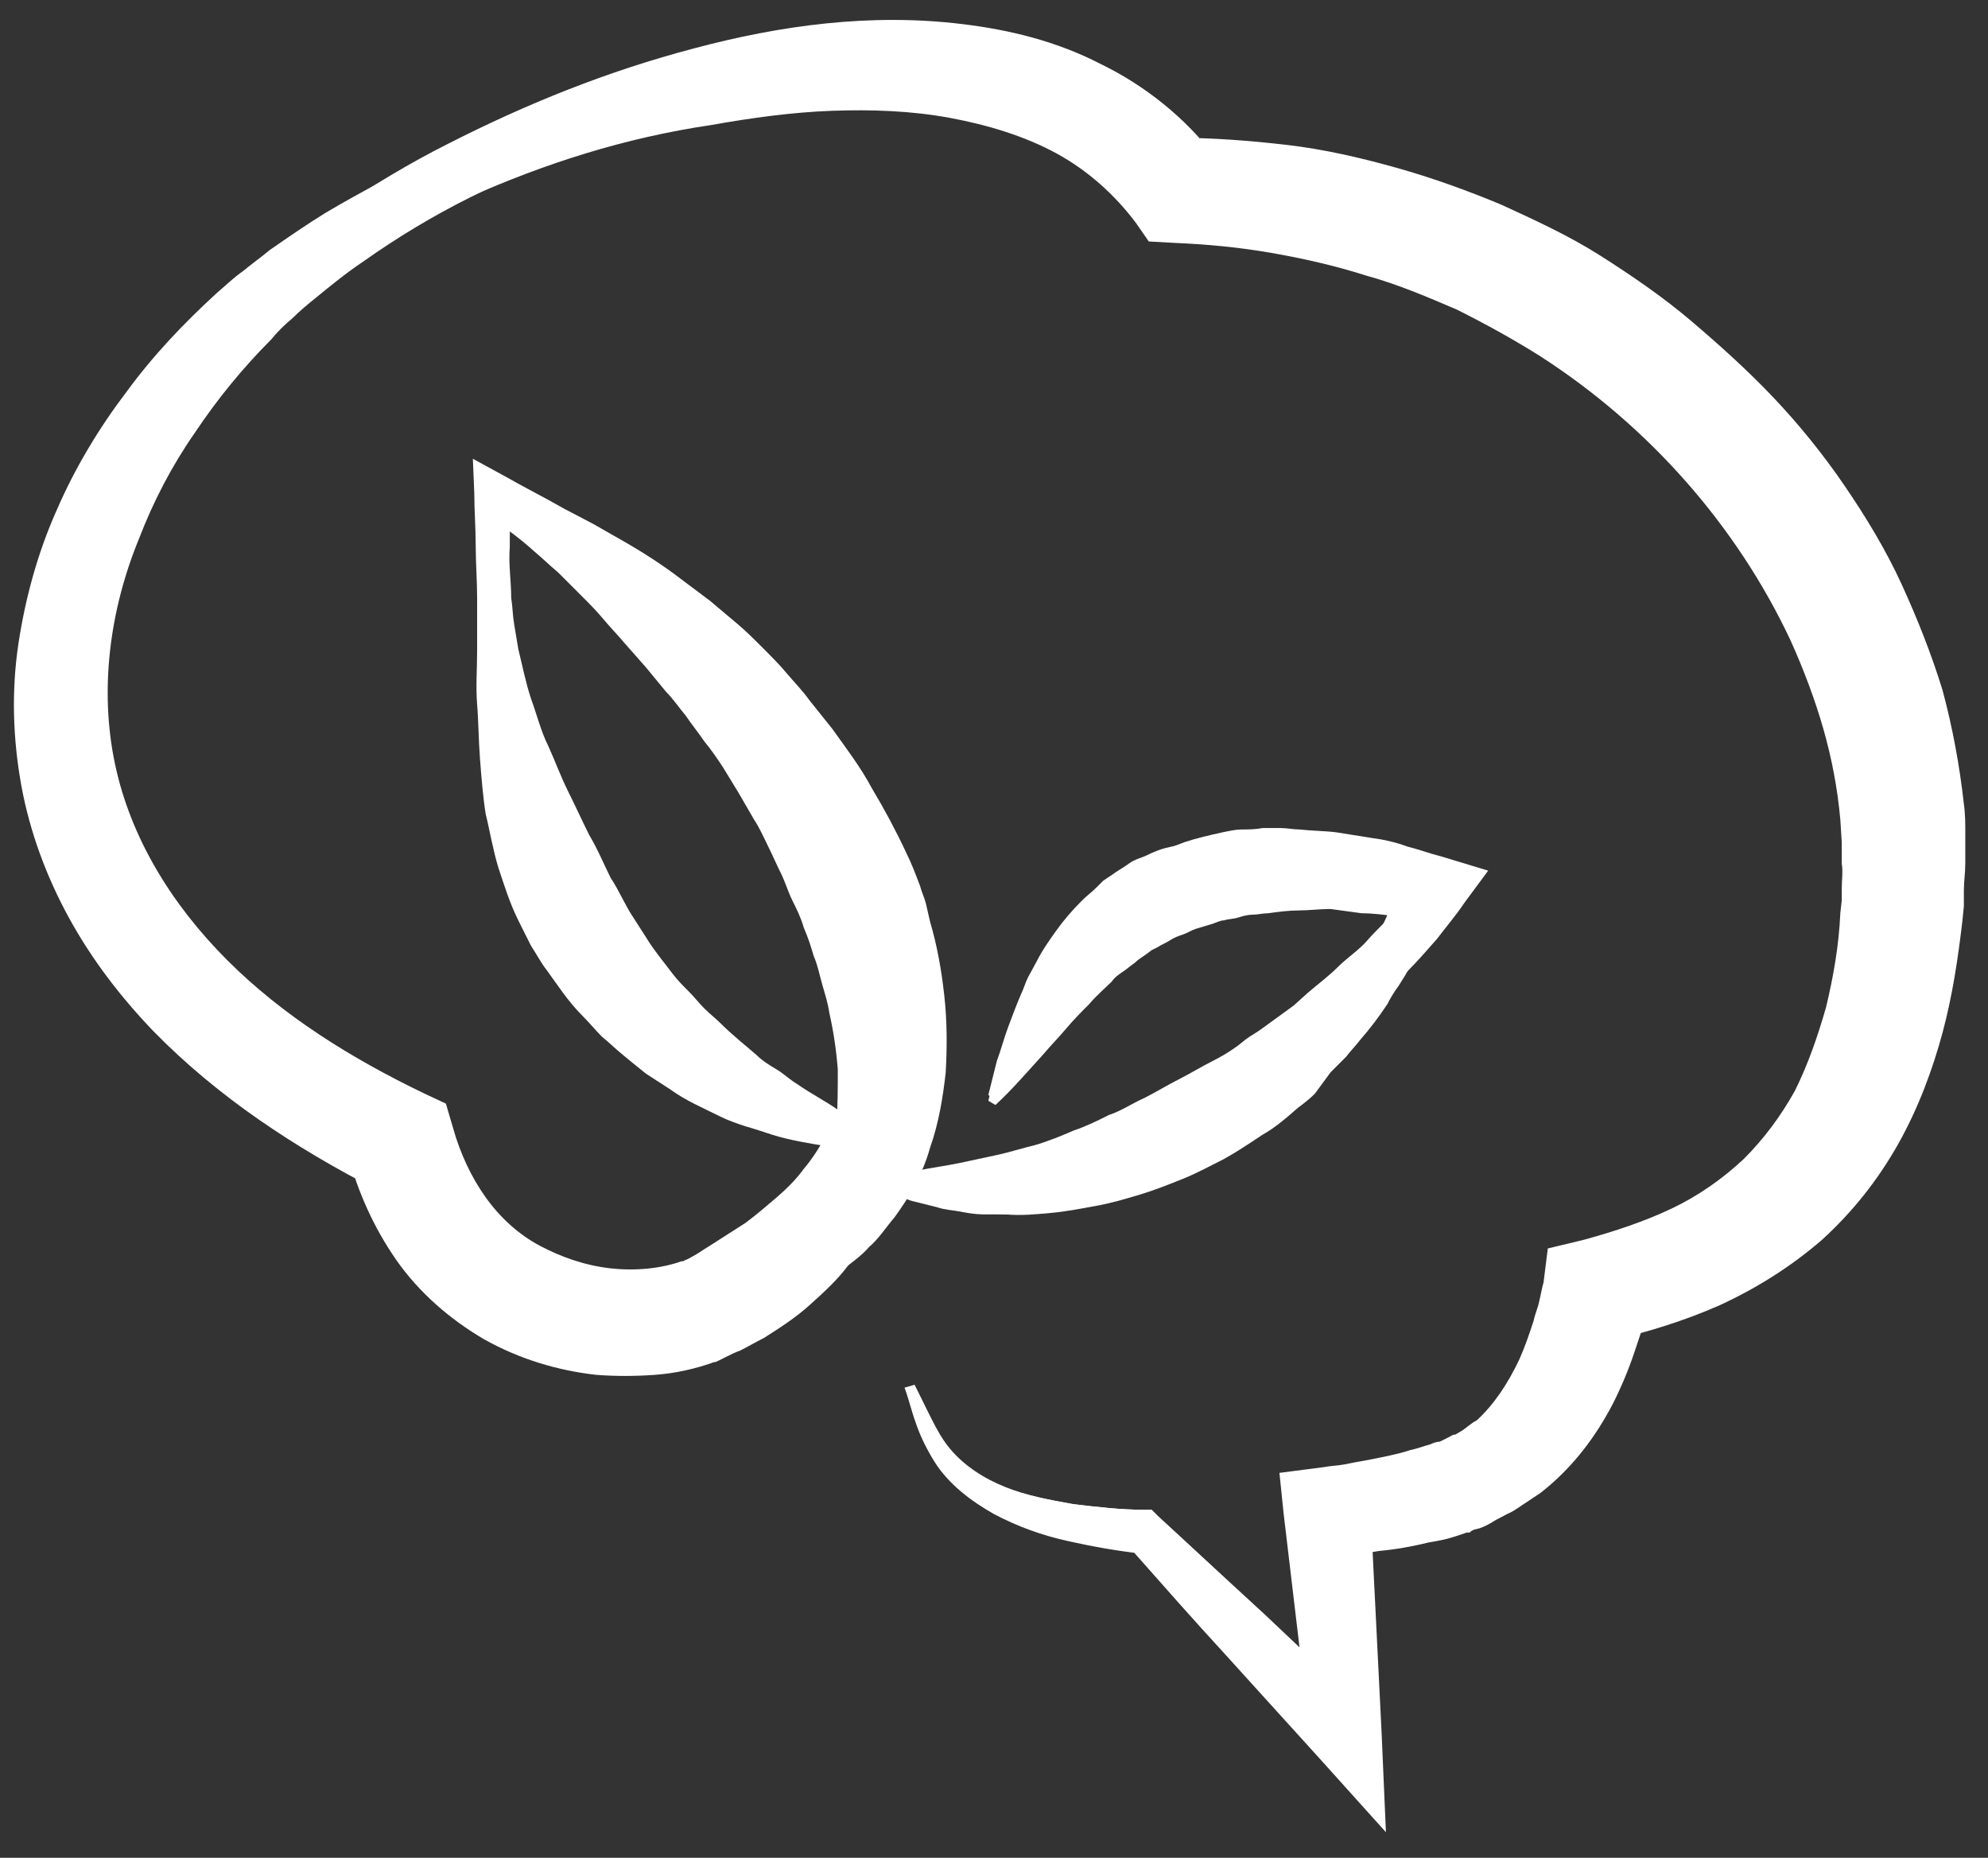 <?xml version="1.0" encoding="utf-8"?>
<!-- Generator: Adobe Illustrator 19.2.0, SVG Export Plug-In . SVG Version: 6.00 Build 0)  -->
<svg version="1.1" id="Layer_1" xmlns="http://www.w3.org/2000/svg" xmlns:xlink="http://www.w3.org/1999/xlink" x="0px" y="0px"
	 viewBox="0 0 140 130.8" style="enable-background:new 0 0 140 130.8;" xml:space="preserve">
<rect x="0" y="0" width="140" height="130.8" fill="#333333" stroke="none"/>
<g>
	<path style="fill:#FFFFFF;" d="M61.7,82.8c0.5-0.1,1-0.1,1.5-0.1c0.5,0,1-0.1,1.5-0.1c1-0.2,1.8-0.2,2.8-0.5
		c0.5-0.1,0.9-0.2,1.4-0.3l1.4-0.4c0.9-0.2,1.8-0.5,2.7-0.8c0.9-0.3,1.7-0.6,2.6-1c0.9-0.3,1.7-0.7,2.5-1.1c0.9-0.3,1.6-0.8,2.5-1.2
		c0.8-0.4,1.6-0.9,2.4-1.3c0.8-0.4,1.6-0.9,2.4-1.3c0.8-0.4,1.6-0.9,2.3-1.5c0.4-0.3,0.8-0.5,1.2-0.8l1.1-0.8l1.1-0.8l1-0.9
		c0.7-0.6,1.5-1.2,2.1-1.8c0.7-0.7,1.5-1.2,2.1-1.9c0.6-0.7,1.4-1.4,2-2.1c0.6-0.8,1.2-1.5,1.7-2.3l0.7,1.5
		c-0.8-0.2-1.5-0.4-2.3-0.6c-0.8-0.2-1.6-0.3-2.3-0.4c-0.8-0.1-1.6-0.1-2.4-0.1c-0.8,0-1.6,0.1-2.3,0.2c-0.4,0.1-0.8,0.1-1.2,0.2
		l-1.1,0.3l-1.1,0.3c-0.4,0.1-0.7,0.3-1.1,0.4c-0.7,0.3-1.4,0.5-2,0.8c-0.3,0.1-0.6,0.3-1,0.4c-0.3,0.1-0.6,0.3-0.9,0.5
		c-0.3,0.2-0.6,0.3-0.9,0.5c-0.3,0.2-0.6,0.4-0.8,0.5L81,66.5l-0.4,0.3c-0.3,0.2-0.5,0.4-0.8,0.6c-0.3,0.2-0.5,0.5-0.8,0.7
		c-0.3,0.2-0.5,0.4-0.8,0.7c-0.5,0.5-1,1-1.5,1.6c-1,1.1-2,2.3-3.1,3.5l-1.7,1.8c-0.6,0.6-1.2,1.2-1.8,1.7l-0.5-0.3
		c0.2-0.8,0.4-1.6,0.6-2.4c0.3-0.8,0.5-1.6,0.8-2.4c0.3-0.8,0.6-1.6,0.9-2.3c0.2-0.4,0.3-0.8,0.5-1.2l0.6-1.1
		c0.4-0.8,0.9-1.5,1.4-2.2c0.5-0.7,1.1-1.4,1.8-2.1c0.3-0.3,0.7-0.6,1-0.9l0.5-0.5l0.6-0.4c0.4-0.3,0.8-0.5,1.2-0.8
		c0.4-0.3,0.9-0.4,1.3-0.6c0.4-0.2,0.9-0.4,1.3-0.5c0.4-0.1,0.9-0.2,1.4-0.3c0.5-0.1,0.9-0.2,1.4-0.2l1.4-0.1c0.4,0,0.9,0,1.3,0
		l1.3,0.1c0.9,0.1,1.7,0.1,2.5,0.3c0.8,0.2,1.7,0.2,2.5,0.4c0.8,0.2,1.6,0.3,2.4,0.4c0.8,0.1,1.6,0.2,2.4,0.3
		c0.8,0.1,1.6,0.2,2.4,0.3l1.4,0.1l-0.6,1.4c-0.4,0.9-0.8,1.9-1.2,2.8c-0.4,1-0.9,1.9-1.4,2.8c-0.2,0.5-0.5,0.9-0.8,1.4
		c-0.3,0.4-0.6,0.9-0.8,1.3c-0.6,0.9-1.2,1.7-1.9,2.5c-0.3,0.4-0.7,0.8-1,1.2l-1.1,1.1L92.6,77c-0.4,0.4-0.8,0.7-1.2,1
		c-0.8,0.7-1.6,1.4-2.5,1.9c-0.9,0.6-1.8,1.2-2.7,1.7c-1,0.5-1.9,1-2.9,1.4c-1,0.4-2,0.8-3,1.1c-1,0.3-2,0.6-3.1,0.8
		c-1.1,0.2-2.1,0.4-3.2,0.5c-1.1,0.1-2.1,0.2-3.2,0.1l-1.6-0.1c-0.5,0-1.1-0.1-1.6-0.2c-0.5-0.1-1-0.1-1.6-0.3l-1.6-0.4
		c-0.5-0.1-1-0.3-1.4-0.6c-0.5-0.2-0.9-0.4-1.4-0.7L61.7,82.8z"/>
</g>
<g>
	<path style="fill:#FFFFFF;" d="M64.4,97.5c0.4,0.8,0.8,1.6,1.2,2.4c0.4,0.8,0.8,1.5,1.3,2.1c1,1.2,2.4,2.1,3.9,2.7
		c1.5,0.6,3.1,0.9,4.8,1.2c1.7,0.2,3.3,0.4,5,0.4l0.5,0l0.5,0.5c2.5,2.3,5,4.6,7.5,6.9l7.4,7l-4.2,1.9l-1.9-16l-0.3-2.9l3.1-0.4
		c0.5-0.1,1-0.1,1.5-0.2c0.5-0.1,1-0.2,1.6-0.3c1-0.2,2.1-0.4,3-0.7c0.5-0.1,1-0.3,1.4-0.4c0.2-0.1,0.5-0.2,0.7-0.2l0.1,0l0,0l0,0
		c0,0,0.1,0-0.1,0l0,0l0,0l0.2-0.1l0.4-0.2c0.2-0.1,0.3-0.2,0.5-0.2l0.5-0.3c0.3-0.2,0.6-0.5,1-0.7c1.2-1.1,2.2-2.6,3-4.3
		c0.4-0.9,0.7-1.8,1-2.7c0.1-0.5,0.3-0.9,0.4-1.4c0.1-0.4,0.2-1,0.3-1.3l0.3-2.4l2.5-0.6c2.2-0.6,4.3-1.3,6.2-2.2
		c1.9-0.9,3.6-2.1,5.1-3.5c1.4-1.4,2.6-3,3.6-4.8c0.9-1.8,1.6-3.8,2.2-5.9c0.5-2.1,0.9-4.3,1-6.6l0.1-0.9l0-0.2l0-0.1
		c0-0.1,0,0.1,0,0.1l0,0l0-0.1l0-0.5c0-0.6,0.1-1.3,0-1.8l0-1.5l-0.1-1.6c-0.2-2.2-0.6-4.3-1.2-6.4c-0.6-2.1-1.4-4.2-2.3-6.2
		c-3.8-8.1-10-15.1-17.6-20c-1.9-1.2-3.9-2.3-5.9-3.3c-2.1-0.9-4.2-1.8-6.4-2.4c-2.2-0.7-4.4-1.2-6.7-1.6c-2.3-0.4-4.5-0.6-6.8-0.7
		l-1.8-0.1l-0.9-1.3c-1.5-2-3.4-3.7-5.6-4.9c-2.2-1.2-4.8-2-7.5-2.5c-2.7-0.5-5.5-0.6-8.3-0.5c-2.8,0.1-5.7,0.5-8.5,1
		C44,9.7,38.4,11.5,33,13.9c-2.7,1.2-5.3,2.5-7.8,4c-1.3,0.8-2.5,1.6-3.6,2.4c-0.6,0.4-1.2,0.9-1.7,1.3c-0.6,0.5-1.1,1-1.7,1.4
		c-2.2,2-4.1,4.1-5.9,6.5c-1.7,2.3-3.2,4.9-4.4,7.5c-1.1,2.7-2,5.5-2.3,8.3C5.3,48.3,5.4,51.2,6,54c0.6,2.8,1.6,5.5,3.1,8
		c1.5,2.5,3.3,4.7,5.4,6.7c2.1,2,4.4,3.7,6.9,5.3c2.4,1.6,5.1,2.9,7.7,4.1l1.2,0.5l0.1,1.5c0.1,1.8,0.8,3.5,2,5
		c1.2,1.5,2.7,2.7,4.4,3.5c1.7,0.9,3.6,1.4,5.4,1.5c1.9,0.1,3.7-0.2,5.2-0.9c0.2-0.1,0.4-0.2,0.6-0.3l0.7-0.4
		c0.4-0.2,0.8-0.5,1.3-0.8c0.8-0.5,1.7-1.1,2.5-1.6c0.8-0.6,1.5-1.2,2.2-1.8c0.7-0.6,1.4-1.3,1.9-2c0.6-0.7,1.1-1.5,1.6-2.4
		c0.2-0.4,0.4-0.9,0.6-1.3c0.2-0.5,0.4-0.9,0.6-1.4c0.3-1,0.6-2,0.9-3.1c0.2-1.1,0.4-2.2,0.6-3.4l0.8-0.1c0.6,1.1,1.1,2.2,1.4,3.4
		c0.3,1.2,0.6,2.5,0.6,3.8c0,0.7,0,1.3,0,2c-0.1,0.7-0.2,1.3-0.3,2c-0.3,1.3-0.8,2.6-1.4,3.8c-0.6,1.2-1.4,2.4-2.3,3.4
		c-0.9,1-1.9,2-2.9,2.8c-1,0.8-2.1,1.5-3.3,2.1c-0.6,0.3-1.2,0.5-1.8,0.8c-0.3,0.1-0.6,0.2-0.8,0.3l-1,0.4c-2.7,1-5.6,1.2-8.3,0.8
		c-2.7-0.4-5.3-1.3-7.6-2.7c-2.3-1.4-4.3-3.2-5.8-5.5c-1.5-2.3-2.4-5.1-2.3-7.9l1.3,2c-5.4-3-10.6-6.6-14.9-11.2
		c-2.1-2.3-4-4.8-5.5-7.6c-1.5-2.8-2.6-5.8-3.1-8.9c-1.2-6.2-0.2-12.7,2.2-18.4c1.2-2.9,2.7-5.6,4.5-8.2c1.8-2.6,3.8-4.9,6-7.1
		c0.6-0.6,1.1-1.1,1.7-1.6c0.6-0.5,1.2-1.1,1.8-1.5c1.2-1,2.5-1.9,3.7-2.8c2.6-1.7,5.2-3.3,8-4.7c5.5-2.8,11.2-5.1,17.3-6.7
		c6-1.6,12.4-2.5,18.9-1.7c3.3,0.4,6.6,1.2,9.7,2.8c3.1,1.5,6,3.8,8.1,6.6l-2.8-1.4c2.6,0,5.2,0.2,7.8,0.5c2.6,0.3,5.2,0.9,7.7,1.6
		c2.5,0.7,5,1.6,7.4,2.6c2.4,1.1,4.8,2.2,7,3.6c2.2,1.4,4.4,2.9,6.4,4.6c2,1.7,4,3.5,5.8,5.4c1.8,1.9,3.5,4,5,6.2
		c1.5,2.2,2.9,4.5,4,6.9c1.1,2.4,2.1,4.9,2.9,7.5c0.7,2.6,1.2,5.3,1.5,8c0.1,0.7,0.1,1.4,0.1,2l0,2.2c0,0.7-0.1,1.2-0.1,1.9l0,0.5
		l0,0.4l0,0.2l-0.1,1c-0.3,2.6-0.7,5.3-1.4,7.9c-0.7,2.6-1.7,5.3-3.1,7.8c-1.4,2.5-3.2,4.8-5.4,6.8c-2.2,1.9-4.6,3.4-7.2,4.6
		c-2.5,1.1-5.1,1.9-7.7,2.5l2.8-3c-0.2,0.8-0.3,1.4-0.5,2c-0.2,0.6-0.4,1.2-0.6,1.8c-0.4,1.2-0.9,2.4-1.5,3.6
		c-1.2,2.3-2.8,4.5-5.1,6.3c-0.6,0.4-1.2,0.8-1.8,1.2c-0.3,0.2-0.6,0.3-1,0.5c-0.3,0.2-0.8,0.4-1.1,0.5l-0.4,0.1l-0.2,0.1l-0.2,0.1
		l-0.1,0l-0.1,0c-0.3,0.1-0.6,0.2-0.9,0.3c-0.6,0.2-1.2,0.3-1.8,0.4c-1.2,0.3-2.4,0.4-3.6,0.6c-0.6,0.1-1.2,0.1-1.8,0.2
		c-0.6,0.1-1.2,0.1-1.8,0.2l2.8-3.3l0.8,16.1l0.3,6.9l-4.5-5l-6.8-7.5c-2.3-2.5-4.5-5-6.8-7.6l1,0.5c-1.8-0.2-3.5-0.5-5.3-0.9
		c-1.8-0.4-3.5-1-5.2-1.9c-1.6-0.9-3.2-2.1-4.2-3.7c-0.5-0.8-0.9-1.7-1.2-2.5c-0.3-0.8-0.5-1.7-0.8-2.5L64.4,97.5z"/>
</g>
<g>
	<path style="fill:#FFFFFF;" d="M64.4,97.5c0.4,0.8,0.8,1.6,1.1,2.4c0.4,0.8,0.8,1.5,1.3,2.1c1,1.3,2.4,2.1,3.9,2.7
		c1.5,0.6,3.2,0.9,4.8,1.2c1.7,0.2,3.4,0.4,5.1,0.4l0.5,0l0.4,0.4c2.5,2.3,5,4.6,7.4,7l7.4,7l-3.8,1.7l-1.8-16l-0.3-2.5l2.7-0.3
		c0.5-0.1,1-0.1,1.6-0.2c0.5-0.1,1.1-0.2,1.6-0.3c1-0.2,2.1-0.4,3.1-0.7c0.5-0.1,1-0.3,1.5-0.4c0.2-0.1,0.5-0.2,0.7-0.2l0.1,0l0,0
		l0,0c0,0,0.1,0-0.1,0l0,0l0,0l0.2-0.1l0.4-0.2c0.3-0.1,0.3-0.2,0.5-0.3l0.5-0.3c0.4-0.2,0.7-0.5,1-0.8c1.3-1.1,2.4-2.7,3.2-4.4
		c0.4-0.9,0.8-1.8,1.1-2.7c0.2-0.5,0.3-1,0.4-1.4c0.1-0.5,0.2-1,0.3-1.3l0.3-2l2-0.5c2.2-0.5,4.4-1.3,6.3-2.2c2-0.9,3.8-2.1,5.3-3.5
		c1.5-1.4,2.8-3.1,3.8-5c1-1.9,1.8-3.9,2.4-6.1c0.6-2.2,1-4.4,1.2-6.8l0.1-0.9l0-0.2l0-0.1c0-0.1,0,0.1,0,0.1l0,0l0-0.1l0-0.5
		c0-0.6,0.1-1.3,0.1-1.8l0-1.6l-0.1-1.7c-0.2-2.3-0.5-4.5-1.1-6.8c-0.6-2.2-1.3-4.4-2.2-6.6c-0.9-2.1-2-4.2-3.2-6.2
		c-1.2-2-2.6-3.9-4.1-5.7c-1.5-1.8-3.2-3.5-4.9-5.1c-1.8-1.6-3.7-3-5.6-4.4c-2-1.3-4.1-2.5-6.2-3.5c-2.2-1-4.4-1.9-6.7-2.6
		c-2.3-0.7-4.6-1.3-7-1.6c-2.4-0.4-4.8-0.5-7.2-0.6l-0.5,0l-0.3-0.4c-1.7-2.3-4-4.1-6.5-5.4c-2.5-1.3-5.4-2.1-8.2-2.4
		c-5.8-0.7-11.7,0-17.4,1.5c-2.9,0.7-5.7,1.6-8.4,2.7c-2.7,1.1-5.4,2.3-8,3.6c-2.6,1.3-5.1,2.8-7.5,4.5c-1.2,0.8-2.3,1.7-3.4,2.6
		c-0.5,0.4-1.1,0.9-1.6,1.4c-0.6,0.5-1.1,1-1.5,1.5c-2,2-3.8,4.2-5.4,6.6c-1.6,2.3-2.9,4.8-3.9,7.4c-2.1,5.1-2.8,10.7-1.7,15.9
		c1.1,5.2,4,9.9,7.9,13.8c3.9,3.9,8.7,6.9,13.9,9.4l1.5,0.7l0.5,1.7c0.5,1.8,1.3,3.5,2.3,4.9c1,1.4,2.3,2.6,3.8,3.4
		c1.5,0.8,3.2,1.4,5,1.6c1.8,0.2,3.6,0,5-0.5c0,0,0.1,0,0.1,0l0.2-0.1l0.4-0.1c0.3-0.1,0.5-0.2,0.7-0.3c0.4-0.2,0.9-0.4,1.3-0.6
		c0.9-0.4,1.7-0.9,2.5-1.3c0.8-0.5,1.5-1.1,2.2-1.7c0.7-0.6,1.4-1.3,1.9-2c0.6-0.8,1.1-1.6,1.5-2.4c0.4-0.9,0.8-1.8,1.1-2.8
		c0.3-1,0.6-2,0.7-3.1c0.2-1.1,0.3-2.2,0.4-3.4l0.7-0.1c1,2.1,1.7,4.5,1.7,7c0.1,1.3,0,2.5-0.3,3.8c-0.2,1.3-0.6,2.6-1.2,3.8
		c-0.6,1.2-1.2,2.4-2.1,3.5c-0.8,1.1-1.8,2-2.8,2.9c-1,0.9-2.1,1.6-3.2,2.3c-0.6,0.3-1.1,0.6-1.7,0.9c-0.3,0.1-0.7,0.3-0.9,0.4
		l-0.4,0.2l-0.2,0.1c-0.2,0.1-0.2,0.1-0.3,0.1c-1.4,0.5-2.8,0.8-4.2,0.9c-1.4,0.1-2.8,0.1-4.1,0c-2.7-0.3-5.4-1.1-7.9-2.5
		c-2.4-1.4-4.6-3.3-6.2-5.6c-1.6-2.3-2.7-4.8-3.4-7.4l1.9,2.4c-5.6-2.9-11-6.4-15.6-11.1c-2.3-2.4-4.3-5-5.9-7.9
		c-1.6-2.9-2.8-6.1-3.4-9.4c-0.6-3.3-0.7-6.7-0.2-10c0.5-3.3,1.4-6.5,2.7-9.4c1.3-3,3-5.8,4.9-8.3c1.9-2.6,4.1-4.9,6.4-7
		c0.6-0.5,1.2-1.1,1.8-1.5c0.6-0.5,1.3-1,1.9-1.5c1.3-0.9,2.6-1.8,3.9-2.6c2.7-1.6,5.4-3,8.3-4.3c5.6-2.5,11.5-4.4,17.5-5.6
		c3-0.6,6.1-1,9.1-1.2c3.1-0.2,6.2-0.1,9.3,0.4c3.1,0.5,6.1,1.4,8.9,2.8c2.8,1.5,5.3,3.5,7.2,6.1l-0.8-0.4c2.5,0.1,5,0.2,7.5,0.6
		c2.5,0.3,4.9,0.9,7.3,1.5c2.4,0.7,4.8,1.5,7.1,2.5c2.3,1,4.6,2.1,6.7,3.4c2.2,1.3,4.3,2.7,6.2,4.3c2,1.6,3.9,3.3,5.6,5.1
		c1.8,1.8,3.4,3.8,4.9,5.9c1.5,2.1,2.9,4.2,4,6.6c1.2,2.3,2.2,4.7,3,7.2c0.8,2.5,1.3,5,1.7,7.7c0.1,0.7,0.1,1.3,0.2,2l0.1,2.1
		c0,0.7,0,1.2,0,1.9l0,0.5l0,0.3l0,0.2l-0.1,1c-0.2,2.6-0.6,5.2-1.2,7.7c-0.6,2.6-1.5,5.1-2.9,7.6c-1.3,2.4-3,4.7-5.1,6.6
		c-2.1,1.9-4.5,3.4-6.9,4.5c-2.5,1.1-5,1.9-7.6,2.5l2.3-2.5c-0.1,0.8-0.3,1.3-0.4,1.9c-0.2,0.6-0.4,1.2-0.6,1.8
		c-0.4,1.2-0.9,2.3-1.5,3.5c-1.2,2.3-2.7,4.5-4.9,6.2c-0.5,0.4-1.1,0.8-1.7,1.2c-0.3,0.2-0.6,0.3-0.9,0.5c-0.3,0.2-0.7,0.4-1,0.5
		l-0.4,0.1l-0.2,0.1l-0.1,0.1l-0.1,0l-0.1,0c-0.3,0.1-0.6,0.2-0.9,0.3c-0.6,0.2-1.2,0.3-1.8,0.4c-1.2,0.3-2.4,0.5-3.5,0.6
		c-0.6,0.1-1.2,0.2-1.8,0.2c-0.6,0.1-1.2,0.1-1.8,0.2L96,106l0.9,16.1l0.4,6.2l-4.1-4.5l-6.9-7.5c-2.3-2.5-4.6-5-6.8-7.5l0.9,0.4
		c-1.8-0.2-3.5-0.5-5.3-0.9c-1.8-0.4-3.5-1-5.2-1.9c-1.6-0.9-3.2-2.1-4.2-3.7c-0.5-0.8-0.9-1.6-1.2-2.5c-0.3-0.8-0.5-1.7-0.8-2.5
		L64.4,97.5z"/>
</g>
<g>
	<path style="fill:#FFFFFF;" d="M61.7,82.8c0.5-0.1,1-0.1,1.5-0.2c0.5,0,1-0.1,1.5-0.2c1-0.2,1.8-0.3,2.8-0.5l1.4-0.3
		c0.5-0.1,0.9-0.2,1.4-0.3c0.9-0.2,1.8-0.5,2.7-0.7c0.9-0.2,1.8-0.6,2.6-0.8c0.9-0.2,1.7-0.7,2.6-0.9c0.9-0.3,1.7-0.7,2.6-1
		c0.9-0.3,1.8-0.6,2.7-0.9c0.9-0.3,1.8-0.7,2.7-1c0.9-0.3,1.8-0.8,2.6-1.3c0.4-0.2,0.9-0.5,1.3-0.7c0.4-0.3,0.8-0.6,1.2-0.9
		c0.4-0.3,0.8-0.6,1.1-0.9c0.4-0.3,0.7-0.7,1-1c0.7-0.7,1.3-1.4,1.8-2.2c0.3-0.4,0.5-0.8,0.8-1.2c0.3-0.4,0.5-0.8,0.7-1.3
		c0.4-0.9,0.9-1.7,1.2-2.6c0.3-0.9,0.7-1.8,1-2.6l1.6,3.3c-0.8,0-1.6-0.1-2.3-0.1c-0.8-0.1-1.5-0.2-2.3-0.2L93.7,64
		c-0.8,0-1.5,0.1-2.2,0.1c-0.7,0-1.5,0.1-2.2,0.2c-0.4,0-0.7,0.1-1.1,0.1c-0.3,0-0.7,0.1-1,0.2c-0.3,0.1-0.7,0.1-1,0.2
		c-0.3,0-0.6,0.2-1,0.3l-1,0.3c-0.3,0.1-0.6,0.3-0.9,0.4c-0.3,0.1-0.6,0.2-0.9,0.4c-0.3,0.2-0.6,0.3-0.9,0.5l-0.4,0.2l-0.4,0.3
		c-0.3,0.2-0.6,0.4-0.8,0.6c-0.3,0.2-0.5,0.4-0.8,0.6c-0.3,0.2-0.6,0.4-0.8,0.7c-0.5,0.5-1.1,1-1.6,1.6c-0.5,0.5-1.1,1.1-1.6,1.7
		c-0.5,0.6-1.1,1.2-1.6,1.8c-1.1,1.2-2.2,2.5-3.4,3.6l-0.5-0.3c0.2-0.8,0.4-1.6,0.7-2.4c0.3-0.8,0.5-1.6,0.8-2.3
		c0.3-0.8,0.6-1.6,0.9-2.3c0.3-0.8,0.7-1.5,1.1-2.3c0.4-0.8,0.9-1.5,1.4-2.3c0.5-0.7,1.1-1.4,1.7-2.1c0.3-0.3,0.7-0.7,1-1l0.5-0.5
		l0.6-0.4c0.4-0.3,0.8-0.6,1.2-0.8c0.4-0.3,0.8-0.5,1.3-0.7c0.4-0.2,0.9-0.4,1.3-0.6l1.3-0.5c0.9-0.3,1.8-0.5,2.7-0.7
		c0.5-0.1,0.9-0.2,1.4-0.2c0.4,0,0.9,0,1.4-0.1l1.3,0c0.4,0,0.9,0.1,1.3,0.1c0.9,0.1,1.8,0.1,2.6,0.2l2.5,0.4
		c0.8,0.1,1.7,0.3,2.5,0.6c0.8,0.2,1.6,0.5,2.4,0.7l3.3,1l-1.7,2.3c-0.6,0.9-1.3,1.7-1.9,2.5c-0.7,0.8-1.4,1.6-2.1,2.3
		c-0.7,0.8-1.5,1.5-2.2,2.2c-0.7,0.7-1.5,1.4-2.2,2.1l-1.1,1.1c-0.4,0.3-0.8,0.7-1.1,1c-0.4,0.3-0.7,0.7-1.1,1.1l-1.1,1
		c-0.7,0.7-1.5,1.5-2.3,2.1c-0.8,0.7-1.6,1.4-2.4,2C84.8,81.4,84,82,83,82.5c-0.9,0.5-1.9,1-2.9,1.3c-1,0.3-2,0.7-3,0.9
		c-1,0.2-2.1,0.5-3.1,0.6c-1.1,0.1-2.1,0.2-3.2,0.2c-0.5,0-1.1,0-1.6,0c-0.5,0-1.1-0.1-1.6-0.2c-0.5-0.1-1-0.1-1.6-0.3l-1.6-0.4
		c-0.5-0.1-1-0.4-1.4-0.6c-0.5-0.2-0.9-0.5-1.4-0.7L61.7,82.8z"/>
</g>
<g>
	<path style="fill:#FFFFFF;" d="M49.1,91.6c0.7-0.4,1.5-0.7,2.1-1.1c0.6-0.4,1.2-0.7,1.8-1.2c0.3-0.2,0.6-0.4,0.9-0.7l0.8-0.7
		c0.3-0.2,0.5-0.5,0.7-0.7c0.2-0.3,0.5-0.5,0.7-0.8c0.8-1.1,1.4-2.2,1.9-3.4c0.4-1.2,0.8-2.5,0.9-3.8C59,78,59,76.6,59,75.3
		c-0.1-1.3-0.3-2.7-0.6-4c-0.1-0.7-0.3-1.3-0.5-2c-0.2-0.7-0.3-1.3-0.6-2c-0.2-0.7-0.4-1.3-0.7-2c-0.2-0.7-0.5-1.3-0.8-1.9
		c-0.3-0.6-0.5-1.3-0.8-1.9c-0.3-0.6-0.6-1.3-0.9-1.9c-0.3-0.6-0.6-1.3-1-1.9l-1.1-1.9L50.9,54c-0.4-0.6-0.8-1.2-1.3-1.8
		c-0.4-0.6-0.9-1.2-1.3-1.8c-0.5-0.6-0.9-1.2-1.4-1.7L45.5,47l-1.5-1.7c-0.5-0.6-1-1.1-1.5-1.7c-0.5-0.6-1-1.1-1.6-1.7l-1.6-1.6
		c-0.6-0.5-1.1-1-1.7-1.5c-1.1-1-2.4-1.9-3.6-2.8l2-1.1c-0.1,1.2-0.1,2.4-0.1,3.6c-0.1,1.2,0.1,2.4,0.1,3.6c0.1,0.6,0.1,1.2,0.2,1.8
		c0.1,0.6,0.2,1.2,0.3,1.8c0.3,1.2,0.5,2.3,0.9,3.5c0.4,1.1,0.7,2.3,1.2,3.3c0.5,1.1,0.9,2.2,1.4,3.2c0.5,1,1,2.1,1.5,3.1
		c0.6,1,1,2,1.5,3c0.6,0.9,1,1.9,1.6,2.8l0.9,1.4c0.3,0.5,0.6,0.9,0.9,1.3c0.3,0.4,0.7,0.9,1,1.3c0.3,0.4,0.7,0.8,1.1,1.2
		c0.4,0.4,0.7,0.8,1.1,1.2c0.4,0.4,0.8,0.7,1.2,1.1c0.8,0.8,1.7,1.5,2.5,2.2c0.4,0.4,0.9,0.7,1.4,1c0.5,0.3,0.9,0.7,1.4,1
		c1,0.7,2,1.2,3,1.9c1,0.6,2.1,1.2,3.2,1.9L62,80.9c-1.3,0-2.5-0.1-3.8-0.2c-1.2-0.2-2.5-0.4-3.8-0.8c-0.6-0.2-1.2-0.4-1.9-0.6
		c-0.6-0.2-1.2-0.4-1.8-0.7c-1.2-0.6-2.4-1.1-3.5-1.9c-0.6-0.4-1.1-0.7-1.7-1.1c-0.5-0.4-1-0.8-1.6-1.3c-0.5-0.4-1-0.9-1.5-1.3
		c-0.5-0.5-0.9-1-1.4-1.5c-1-1-1.7-2.1-2.5-3.2c-0.4-0.5-0.7-1.1-1.1-1.7c-0.3-0.6-0.6-1.2-0.9-1.8c-0.6-1.2-1-2.5-1.4-3.7
		c-0.4-1.3-0.6-2.6-0.9-3.8c-0.2-1.3-0.3-2.6-0.4-3.9c-0.1-1.3-0.1-2.6-0.2-3.8c-0.1-1.3,0-2.5,0-3.8c0-1.2,0-2.5,0-3.7
		c0-1.2-0.1-2.5-0.1-3.7c0-1.2-0.1-2.5-0.1-3.7l-0.1-2.4l2.2,1.2c1.4,0.8,2.8,1.5,4.2,2.3l2.1,1.1l2.1,1.2c1.4,0.8,2.8,1.7,4.1,2.7
		l2,1.5c0.6,0.5,1.3,1.1,1.9,1.6c0.6,0.5,1.2,1.1,1.8,1.7c0.6,0.6,1.2,1.2,1.7,1.8c0.5,0.6,1.1,1.2,1.6,1.9l1.6,2
		c1,1.4,2,2.7,2.8,4.2c0.9,1.5,1.7,3,2.4,4.5c0.4,0.8,0.7,1.6,1,2.4c0.1,0.4,0.3,0.8,0.4,1.2l0.3,1.3c0.5,1.7,0.8,3.4,1,5.2
		c0.2,1.8,0.2,3.6,0.1,5.4c-0.2,1.8-0.5,3.6-1.1,5.3c-0.5,1.8-1.4,3.4-2.5,4.9c-0.6,0.7-1.1,1.5-1.8,2.1c-0.6,0.7-1.4,1.2-2.1,1.8
		c-1.5,1-3.1,1.8-4.8,2.2c-0.8,0.3-1.7,0.3-2.5,0.5c-0.4,0.1-0.8,0-1.2,0l-1.2,0L49.1,91.6z"/>
</g>
</svg>
